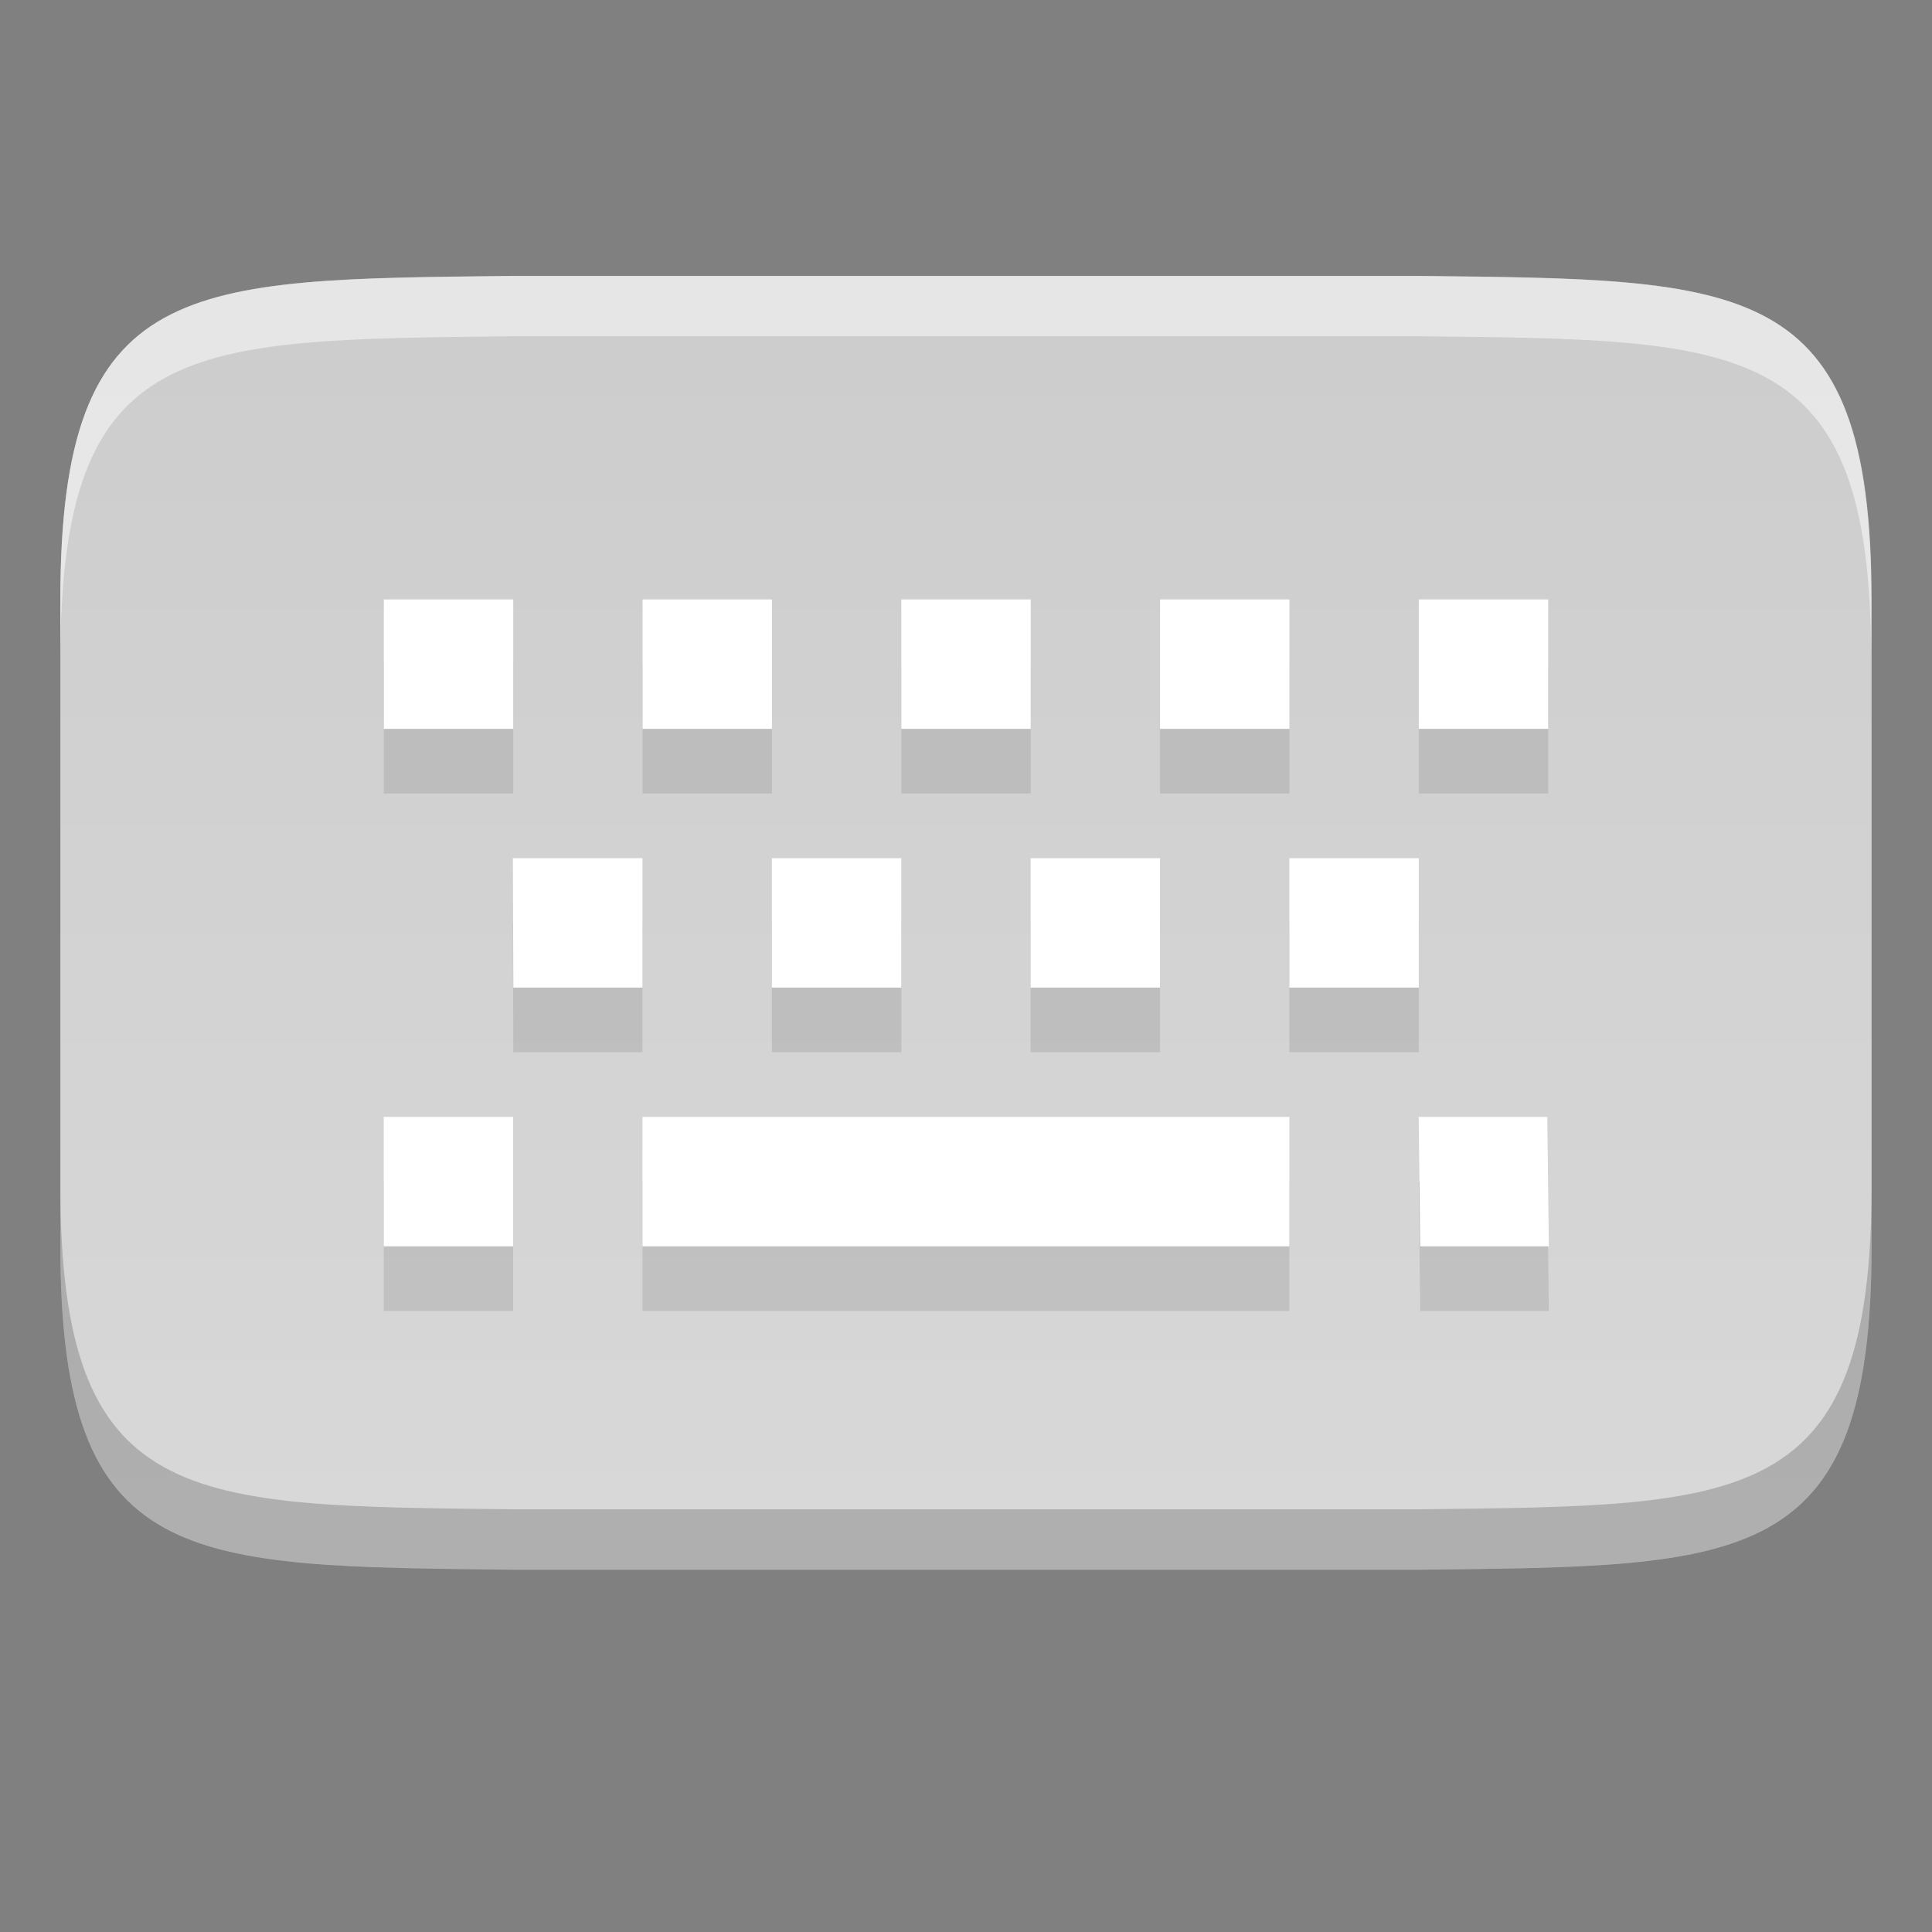 <svg height="16" width="16" xmlns="http://www.w3.org/2000/svg" xmlns:xlink="http://www.w3.org/1999/xlink"><rect width="100%" height="100%" fill="#808080" stroke="none"/><linearGradient id="a" gradientUnits="userSpaceOnUse" x1="334.048" x2="334.048" y1="87.762" y2="102.048"><stop offset="0" stop-color="#cdcdcd"/><stop offset="1" stop-color="#d9d9d9"/></linearGradient><g enable-background="new" transform="matrix(.75 0 0 .75 -242 -63)"><path d="m343.333 97.762c0 3.571-1.398 3.53-5 3.571h-10c-3.603-.042-5 0-5-3.571v-7.143c0-3.571 1.398-3.53 5-3.571h10c3.603.042 5 0 5 3.571z" fill="url(#a)"/><g fill-rule="evenodd"><path d="m326.905 90.619v1.429h1.429v-1.429zm2.857 0v1.429h1.429v-1.429zm2.857 0v1.429h1.429v-1.429zm2.857 0v1.429h1.429v-1.429zm2.857 0v1.429h1.429v-1.429zm-10.003 2.857.005 1.429h1.426v-1.429zm2.86 0v1.429h1.429v-1.429zm2.857 0v1.429h1.429v-1.429zm2.857 0v1.429h1.429v-1.429zm-10 2.857v1.429h1.429v-1.429zm2.857 0v1.429h7.143v-1.429zm8.571 0 .017 1.429h1.42l-.017-1.429z" fill="url(#a)"/><path d="m326.905 91.333v1.429h1.429v-1.429zm2.857 0v1.429h1.429v-1.429zm2.857 0v1.429h1.429v-1.429zm2.857 0v1.429h1.429v-1.429zm2.857 0v1.429h1.429v-1.429zm-10.003 2.857.005 1.429h1.426v-1.429zm2.86 0v1.429h1.429v-1.429zm2.857 0v1.429h1.429v-1.429zm2.857 0v1.429h1.429v-1.429zm-10 2.857v1.429h1.429v-1.429zm2.857 0v1.429h7.143v-1.429zm8.571 0 .017 1.429h1.42l-.017-1.429z" opacity=".1"/><path d="m326.905 90.619v1.429h1.429v-1.429zm2.857 0v1.429h1.429v-1.429zm2.857 0v1.429h1.429v-1.429zm2.857 0v1.429h1.429v-1.429zm2.857 0v1.429h1.429v-1.429zm-10.003 2.857.005 1.429h1.426v-1.429zm2.86 0v1.429h1.429v-1.429zm2.857 0v1.429h1.429v-1.429zm2.857 0v1.429h1.429v-1.429zm-10 2.857v1.429h1.429v-1.429zm2.857 0v1.429h7.143v-1.429zm8.571 0 .017 1.429h1.42l-.017-1.429z" fill="#fff"/></g><path d="m4.25 2.285c-2.702.031-3.75.001-3.75 2.68v.5c0-2.679 1.048-2.648 3.75-2.68h7.5c2.702.031 3.75.001 3.75 2.68v-.5c0-2.679-1.048-2.649-3.75-2.68z" fill="#fff" opacity=".3" transform="matrix(1.333 0 0 1.333 322.667 84)"/><path d="m4.25 2.285c-2.702.031-3.75.001-3.75 2.68v.5c0-2.679 1.048-2.648 3.75-2.68h7.5c2.702.031 3.75.001 3.75 2.68v-.5c0-2.679-1.048-2.649-3.75-2.68z" fill="#fff" opacity=".3" transform="matrix(1.333 0 0 1.333 322.667 84)"/><path d="m338.333 101.333c3.603-.042 5-.001 5-3.573v-.667c0 3.571-1.397 3.531-5 3.573h-10c-3.603-.042-5-.001-5-3.573v.667c0 3.571 1.397 3.531 5 3.573z" fill="#0b0b0b" opacity=".2"/></g></svg>